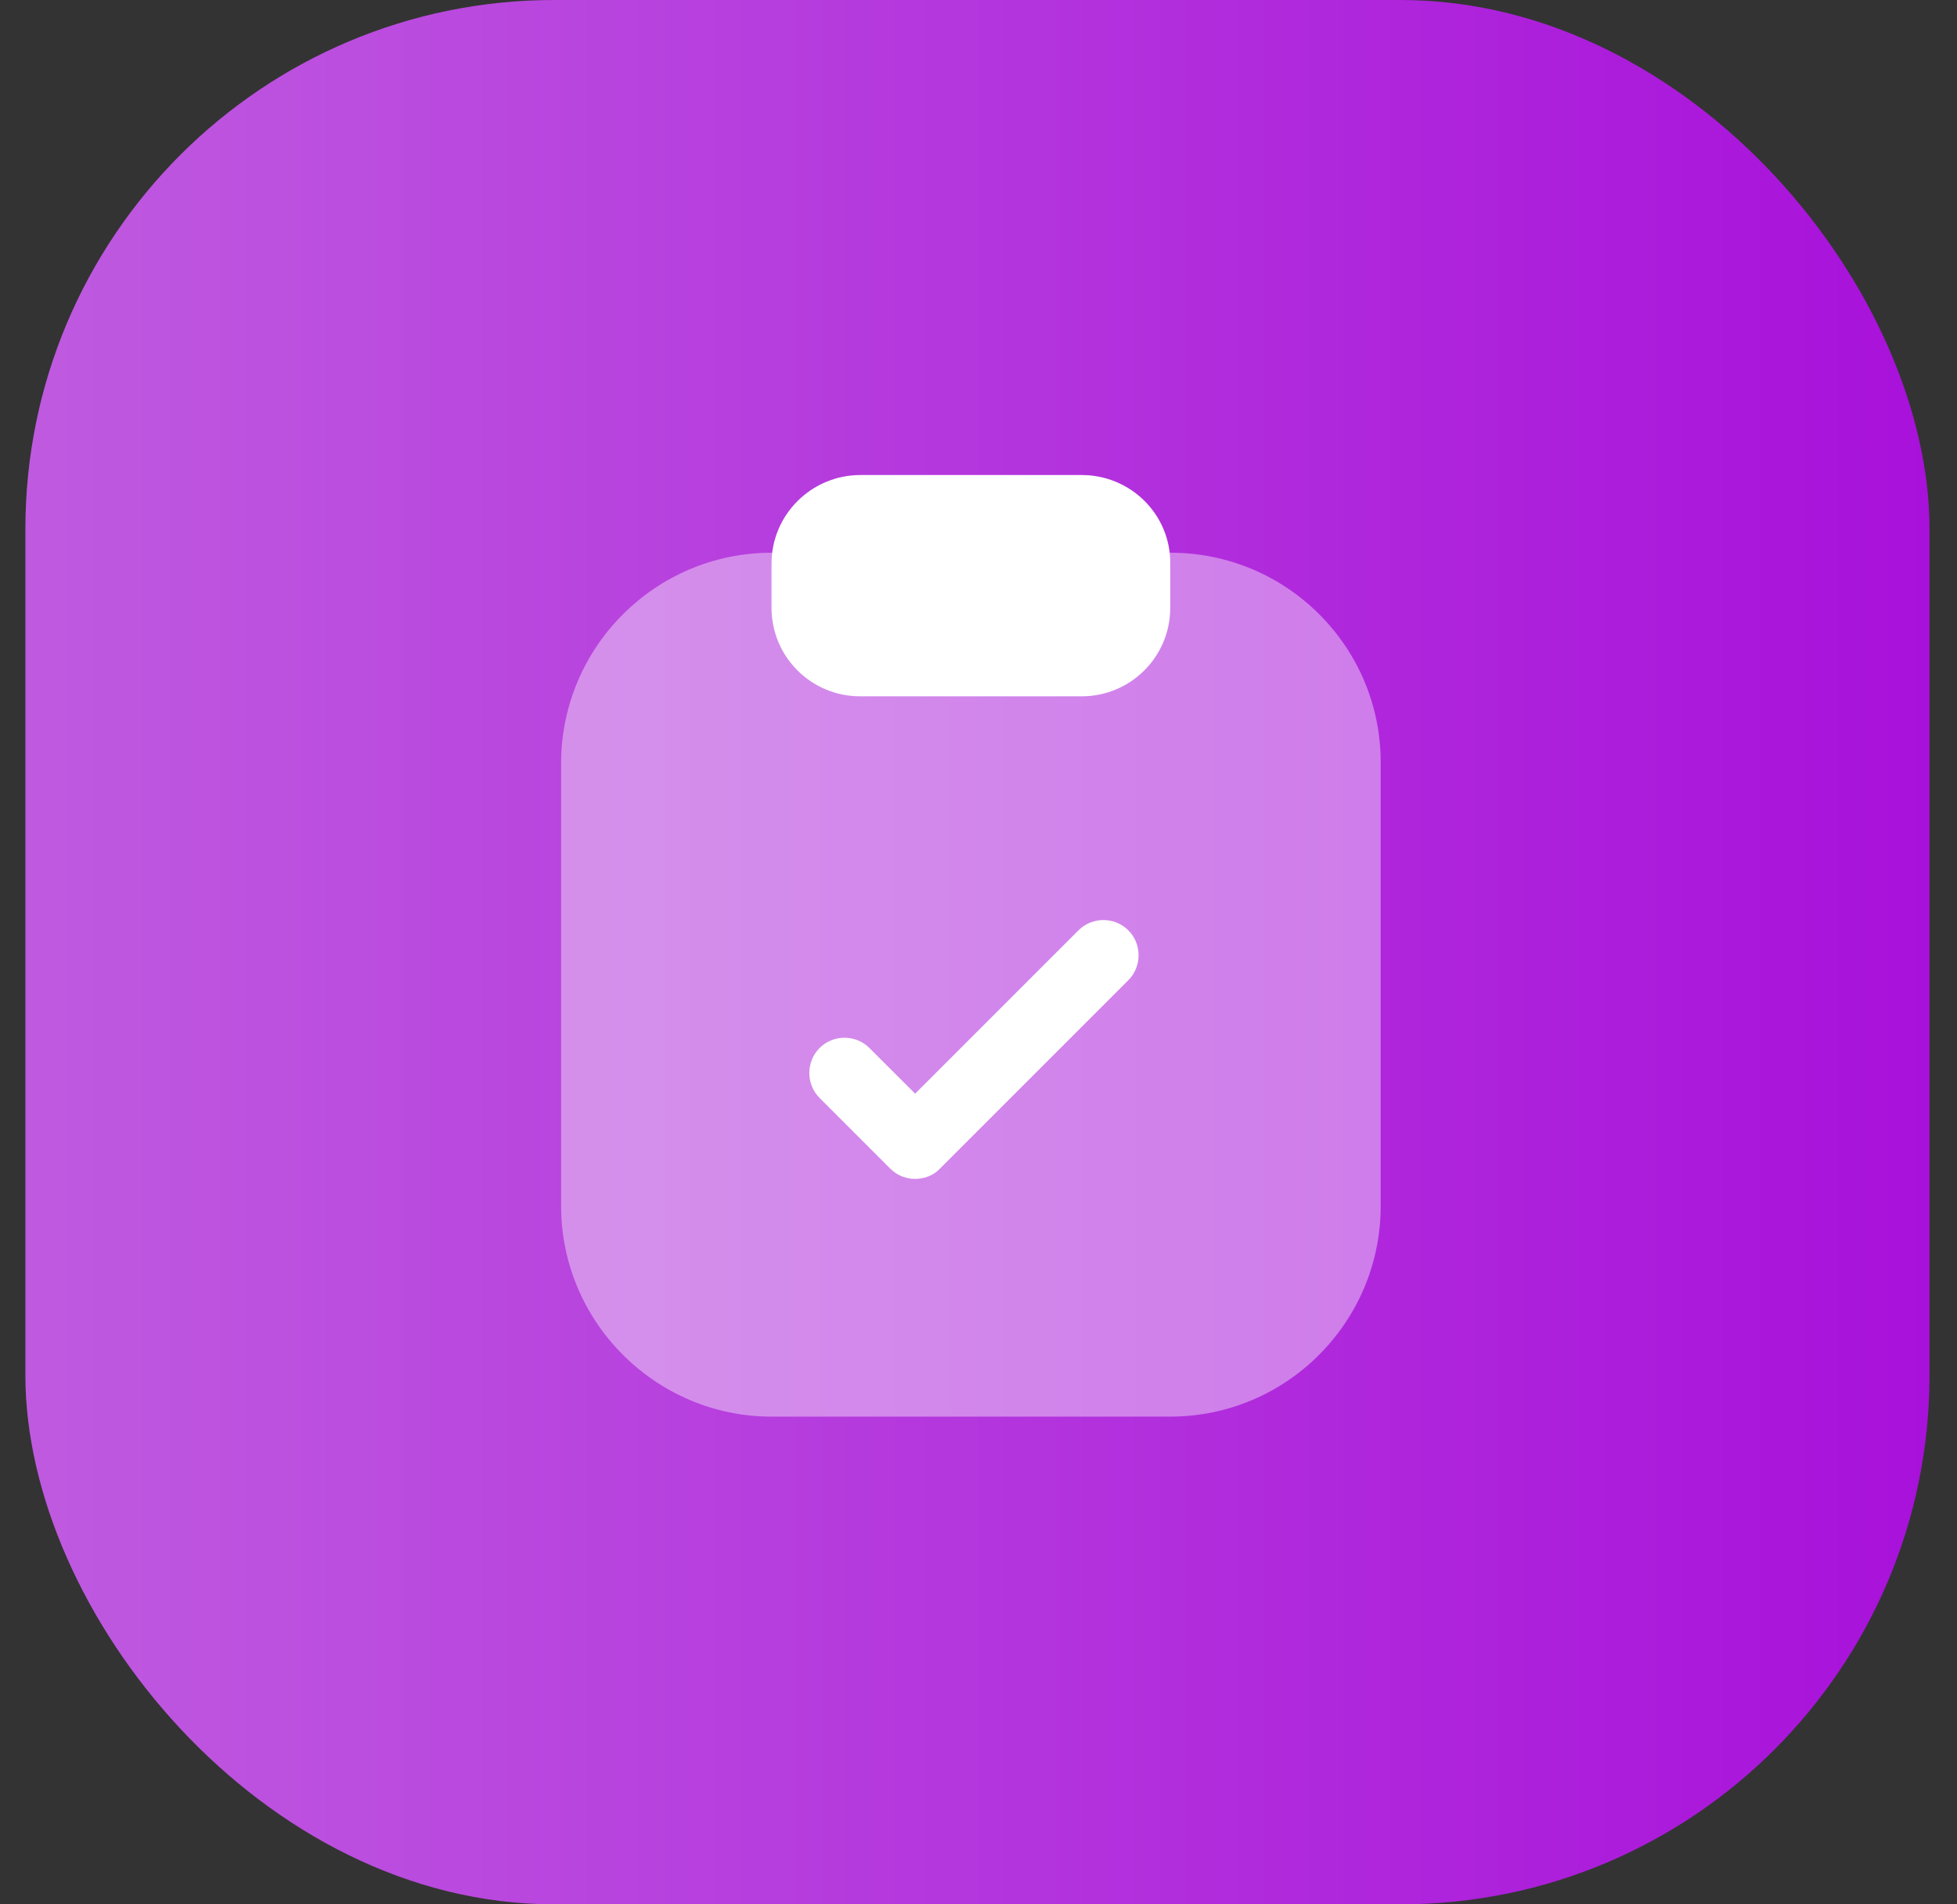 <svg width="37" height="36" viewBox="0 0 37 36" fill="none" xmlns="http://www.w3.org/2000/svg">
<rect x="0" y="0" width="37" height="36" fill="#333333" stroke="none"/>
<rect x="0.48" width="36" height="36" rx="10" fill="url(#paint0_linear_658_4272)"/>
<path opacity="0.4" d="M22.134 10.449H14.587C12.389 10.449 10.609 12.238 10.609 14.427V22.802C10.609 24.991 12.398 26.78 14.587 26.78H22.125C24.324 26.78 26.104 24.991 26.104 22.802V14.427C26.113 12.229 24.324 10.449 22.134 10.449Z" fill="white"/>
<path d="M20.452 8.98H16.269C15.343 8.98 14.587 9.728 14.587 10.653V11.49C14.587 12.415 15.335 13.163 16.26 13.163H20.452C21.378 13.163 22.125 12.415 22.125 11.49V10.653C22.134 9.728 21.378 8.98 20.452 8.98Z" fill="white"/>
<path d="M17.302 22.286C17.132 22.286 16.963 22.224 16.83 22.09L15.495 20.755C15.237 20.497 15.237 20.07 15.495 19.812C15.753 19.553 16.18 19.553 16.438 19.812L17.302 20.675L20.39 17.587C20.648 17.328 21.075 17.328 21.333 17.587C21.591 17.845 21.591 18.272 21.333 18.53L17.773 22.09C17.649 22.224 17.471 22.286 17.302 22.286Z" fill="white"/>
<defs>
<linearGradient id="paint0_linear_658_4272" x1="0.48" y1="18" x2="36.48" y2="18" gradientUnits="userSpaceOnUse">
<stop stop-color="#BF5AE0"/>
<stop offset="1" stop-color="#A811DA"/>
</linearGradient>
</defs>
</svg>
